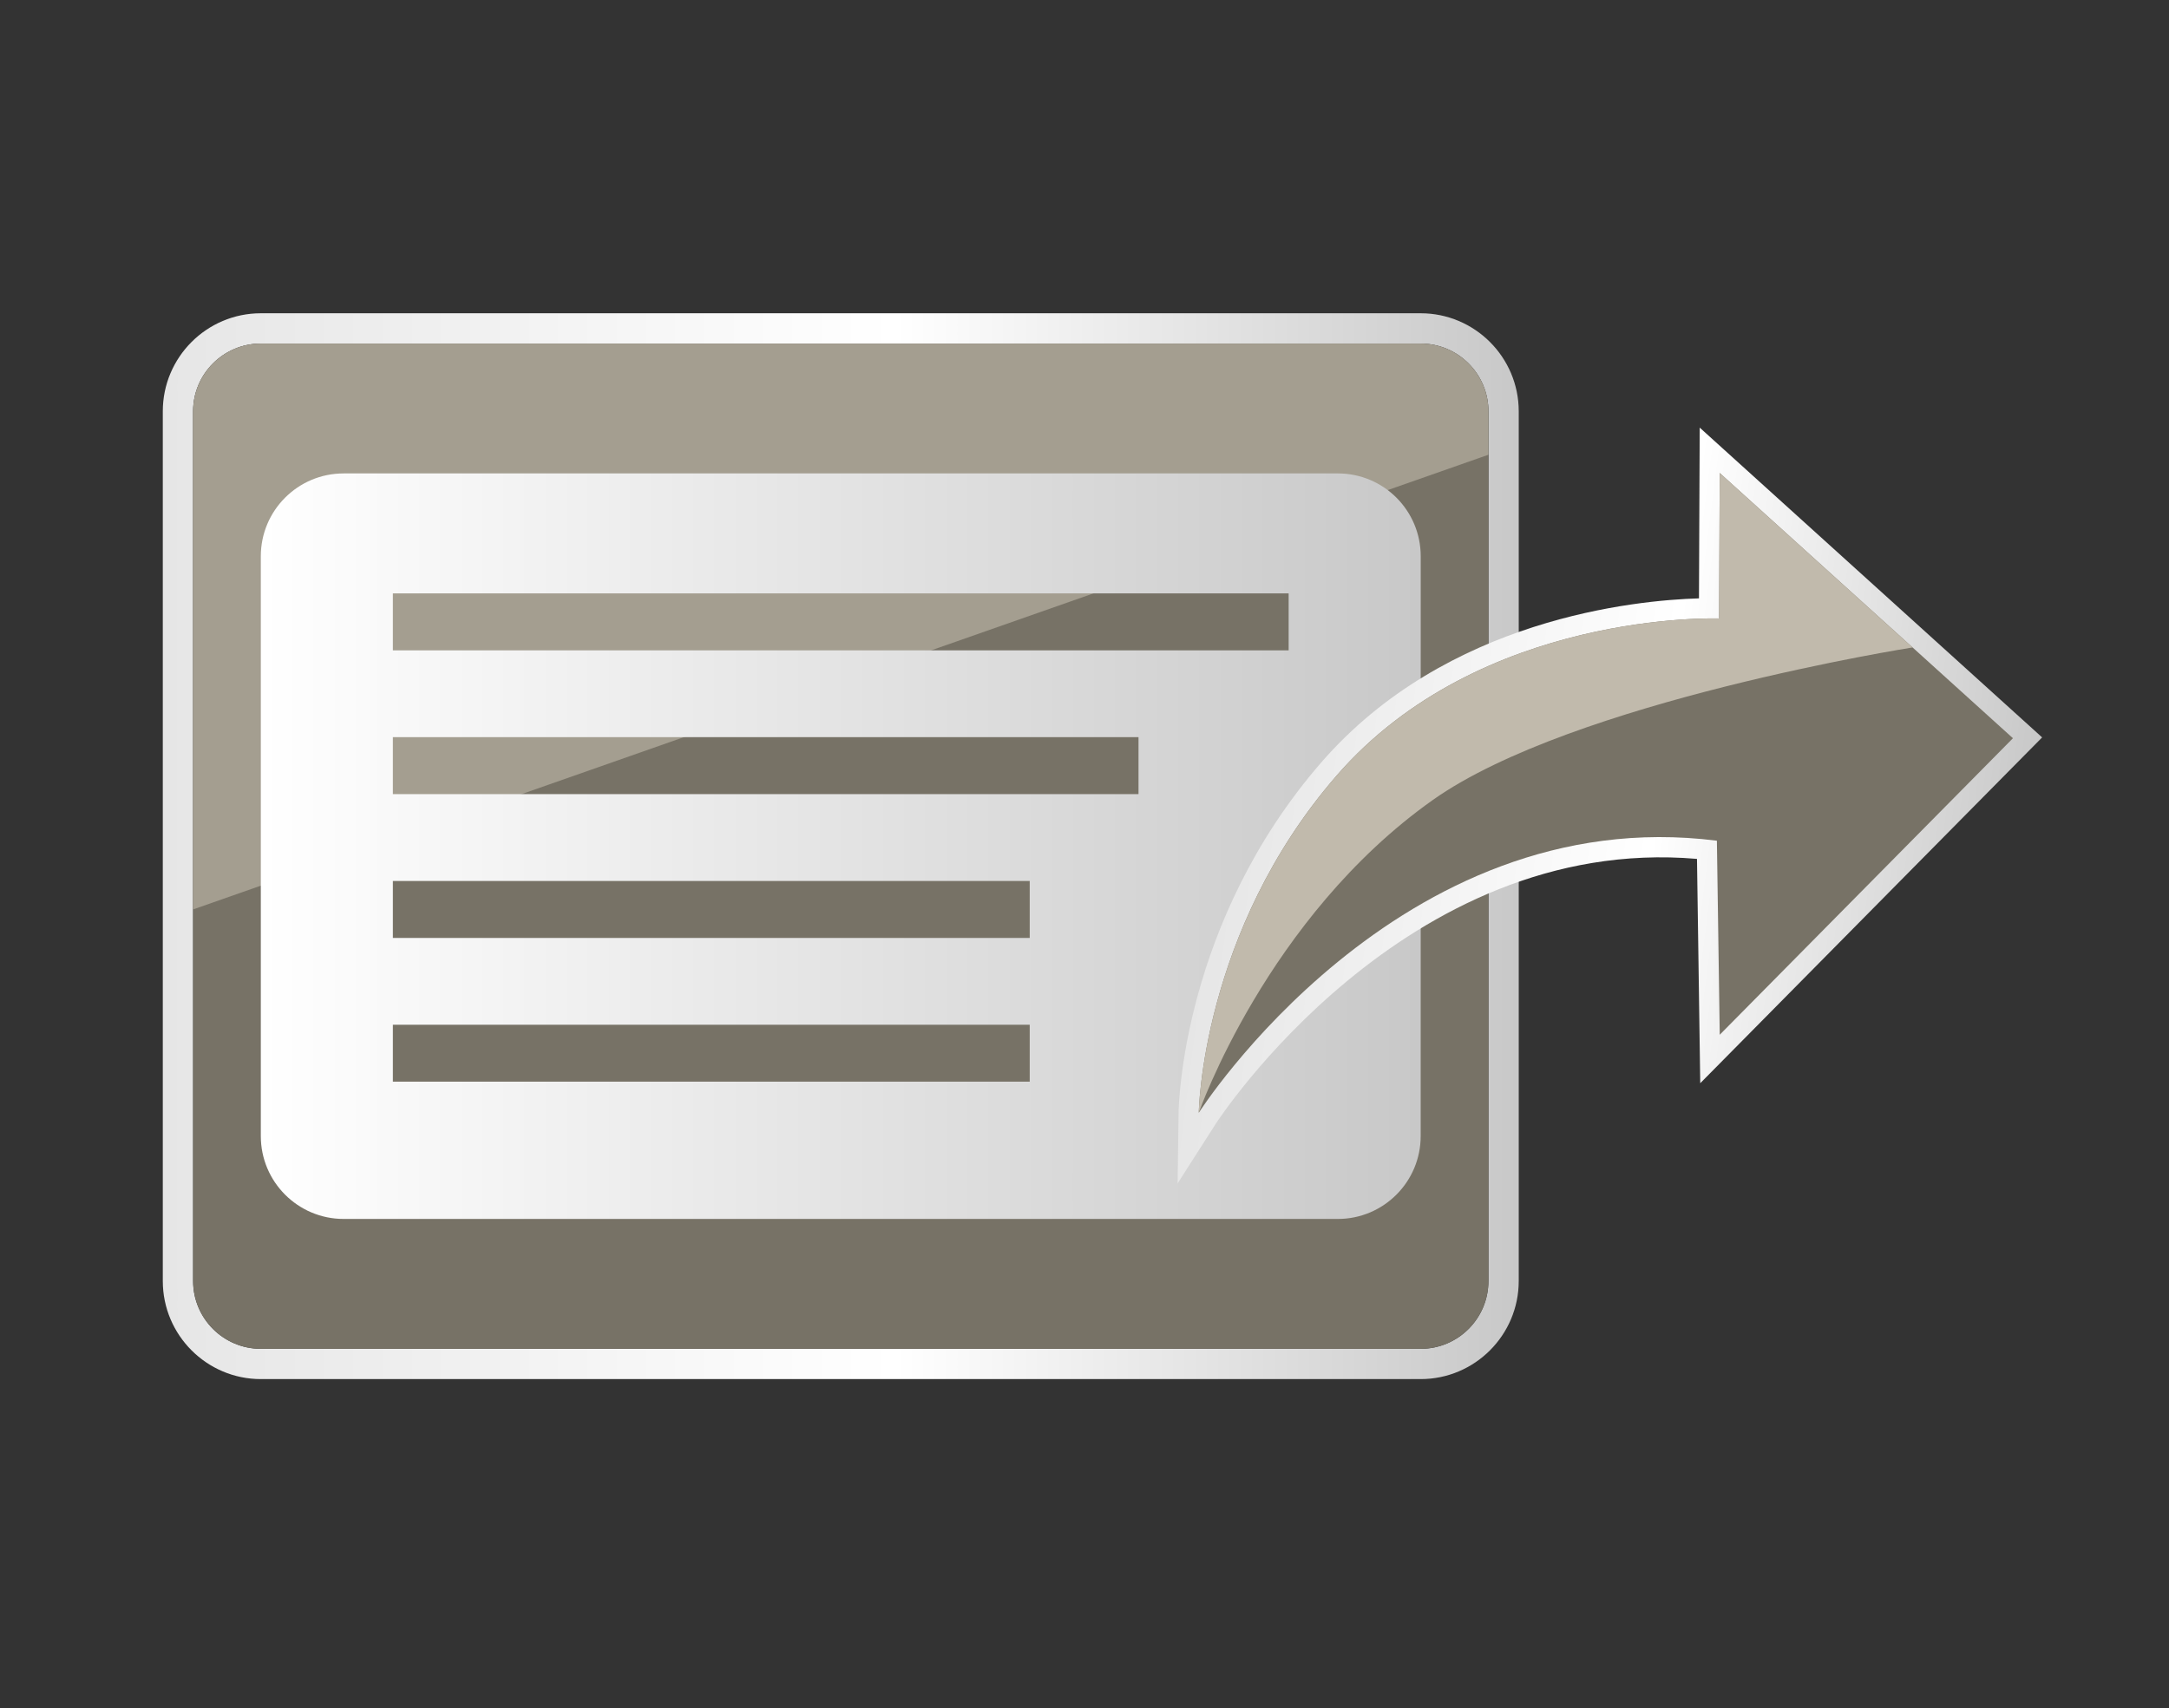 <?xml version="1.0" encoding="utf-8"?>
<!-- Generator: Adobe Illustrator 16.0.0, SVG Export Plug-In . SVG Version: 6.00 Build 0)  -->
<!DOCTYPE svg PUBLIC "-//W3C//DTD SVG 1.1//EN" "http://www.w3.org/Graphics/SVG/1.1/DTD/svg11.dtd">
<svg version="1.1" id="Layer_1" xmlns="http://www.w3.org/2000/svg" xmlns:xlink="http://www.w3.org/1999/xlink" x="0px" y="0px"
	 width="107.354px" height="84.559px" viewBox="0 0 107.354 84.559" enable-background="new 0 0 107.354 84.559"
	 xml:space="preserve">
<rect x="0" y="0" width="107.354" height="84.559" fill="#333333" stroke="none"/>
<g>
	<g>
		<g>
			<linearGradient id="SVGID_1_" gradientUnits="userSpaceOnUse" x1="8.059" y1="41.889" x2="75.169" y2="41.889">
				<stop  offset="0" style="stop-color:#E6E6E6"/>
				<stop  offset="0.54" style="stop-color:#FFFFFF"/>
				<stop  offset="1" style="stop-color:#C8C8C8"/>
			</linearGradient>
			<path fill="url(#SVGID_1_)" d="M70.317,68.27H12.91c-2.675,0-4.852-2.178-4.852-4.854V20.36c0-2.675,2.176-4.852,4.852-4.852
				h57.405c2.676,0,4.853,2.176,4.854,4.85v43.058C75.169,66.092,72.992,68.27,70.317,68.27z M12.91,17.008
				c-1.848,0-3.352,1.503-3.352,3.352v43.057c0,1.85,1.503,3.354,3.352,3.354h57.406c1.849,0,3.353-1.504,3.353-3.354V20.359
				c-0.001-1.847-1.506-3.351-3.354-3.351H12.91z"/>
			<path fill="#777266" d="M73.669,20.359c-0.001-1.847-1.506-3.351-3.354-3.351H12.91c-1.848,0-3.352,1.503-3.352,3.352v43.057
				c0,1.85,1.503,3.354,3.352,3.354h57.406c1.849,0,3.353-1.504,3.353-3.354V20.359z"/>
			<path opacity="0.6" fill="#C1BAAC" d="M73.669,20.359c-0.001-1.847-1.506-3.351-3.354-3.351H12.91
				c-1.848,0-3.352,1.503-3.352,3.352v24.66l64.11-22.508V20.359z"/>
		</g>
		<linearGradient id="SVGID_2_" gradientUnits="userSpaceOnUse" x1="12.909" y1="41.888" x2="70.318" y2="41.888">
			<stop  offset="0" style="stop-color:#FFFFFF"/>
			<stop  offset="1" style="stop-color:#C8C8C8"/>
		</linearGradient>
		<path fill="url(#SVGID_2_)" d="M66.217,23.436H17.01c-2.265,0-4.101,1.835-4.101,4.1V56.24c0,2.264,1.836,4.102,4.101,4.102
			h49.205c2.265,0,4.101-1.838,4.101-4.102l0.002-28.704C70.318,25.271,68.482,23.436,66.217,23.436z M50.966,53.546H19.445v-2.818
			h31.521V53.546z M50.966,46.43H19.445v-2.819h31.521V46.43z M56.35,39.311H19.445v-2.818H56.35V39.311z M63.781,32.194H19.445
			v-2.818h44.336V32.194z"/>
	</g>
</g>
<g>
	<path fill="#777266" d="M59.333,55.086c0,0,0.117-8.961,6.811-16.678c7.135-8.228,18.941-7.791,18.941-7.791l0.032-7.203
		L99.63,36.545L85.118,51.224l-0.141-9.606C69.187,39.611,59.333,55.086,59.333,55.086z"/>
	
		<linearGradient id="SVGID_3_" gradientUnits="userSpaceOnUse" x1="239.268" y1="-531.905" x2="279.408" y2="-531.905" gradientTransform="matrix(0.992 0.126 -0.126 0.992 -244.066 535.989)">
		<stop  offset="0" style="stop-color:#E6E6E6"/>
		<stop  offset="0.54" style="stop-color:#FFFFFF"/>
		<stop  offset="1" style="stop-color:#C8C8C8"/>
	</linearGradient>
	<path fill="url(#SVGID_3_)" d="M58.286,58.582l0.047-3.509c0.006-0.381,0.201-9.419,7.055-17.321
		c6.197-7.145,15.582-8.039,18.702-8.131l0.037-8.452l16.948,15.335L84.153,53.623l-0.161-11.105
		c-14.469-1.246-23.722,12.96-23.814,13.106L58.286,58.582z M86.107,25.658l-0.025,5.994l-1.031-0.036
		c-0.113-0.004-11.424-0.309-18.15,7.447c-3.791,4.37-5.395,9.199-6.072,12.406c3.882-4.554,12.402-12.353,24.277-10.843
		l0.861,0.109l0.117,8.089l12.102-12.239L86.107,25.658z"/>
</g>
<path fill="#777266" d="M59.333,55.086c0,0,0.117-8.961,6.811-16.678c7.135-8.228,18.941-7.791,18.941-7.791l0.032-7.203
	L99.63,36.545L85.118,51.224l-0.141-9.606C69.187,39.611,59.333,55.086,59.333,55.086z"/>
<path fill="#C1BAAC" d="M59.333,55.086c0,0,0.117-8.961,6.811-16.678c7.135-8.228,18.941-7.791,18.941-7.791l0.032-7.203
	l9.546,8.637c0,0-16.824,2.65-23.748,7.552C62.702,45.417,59.333,55.087,59.333,55.086z"/>
</svg>
